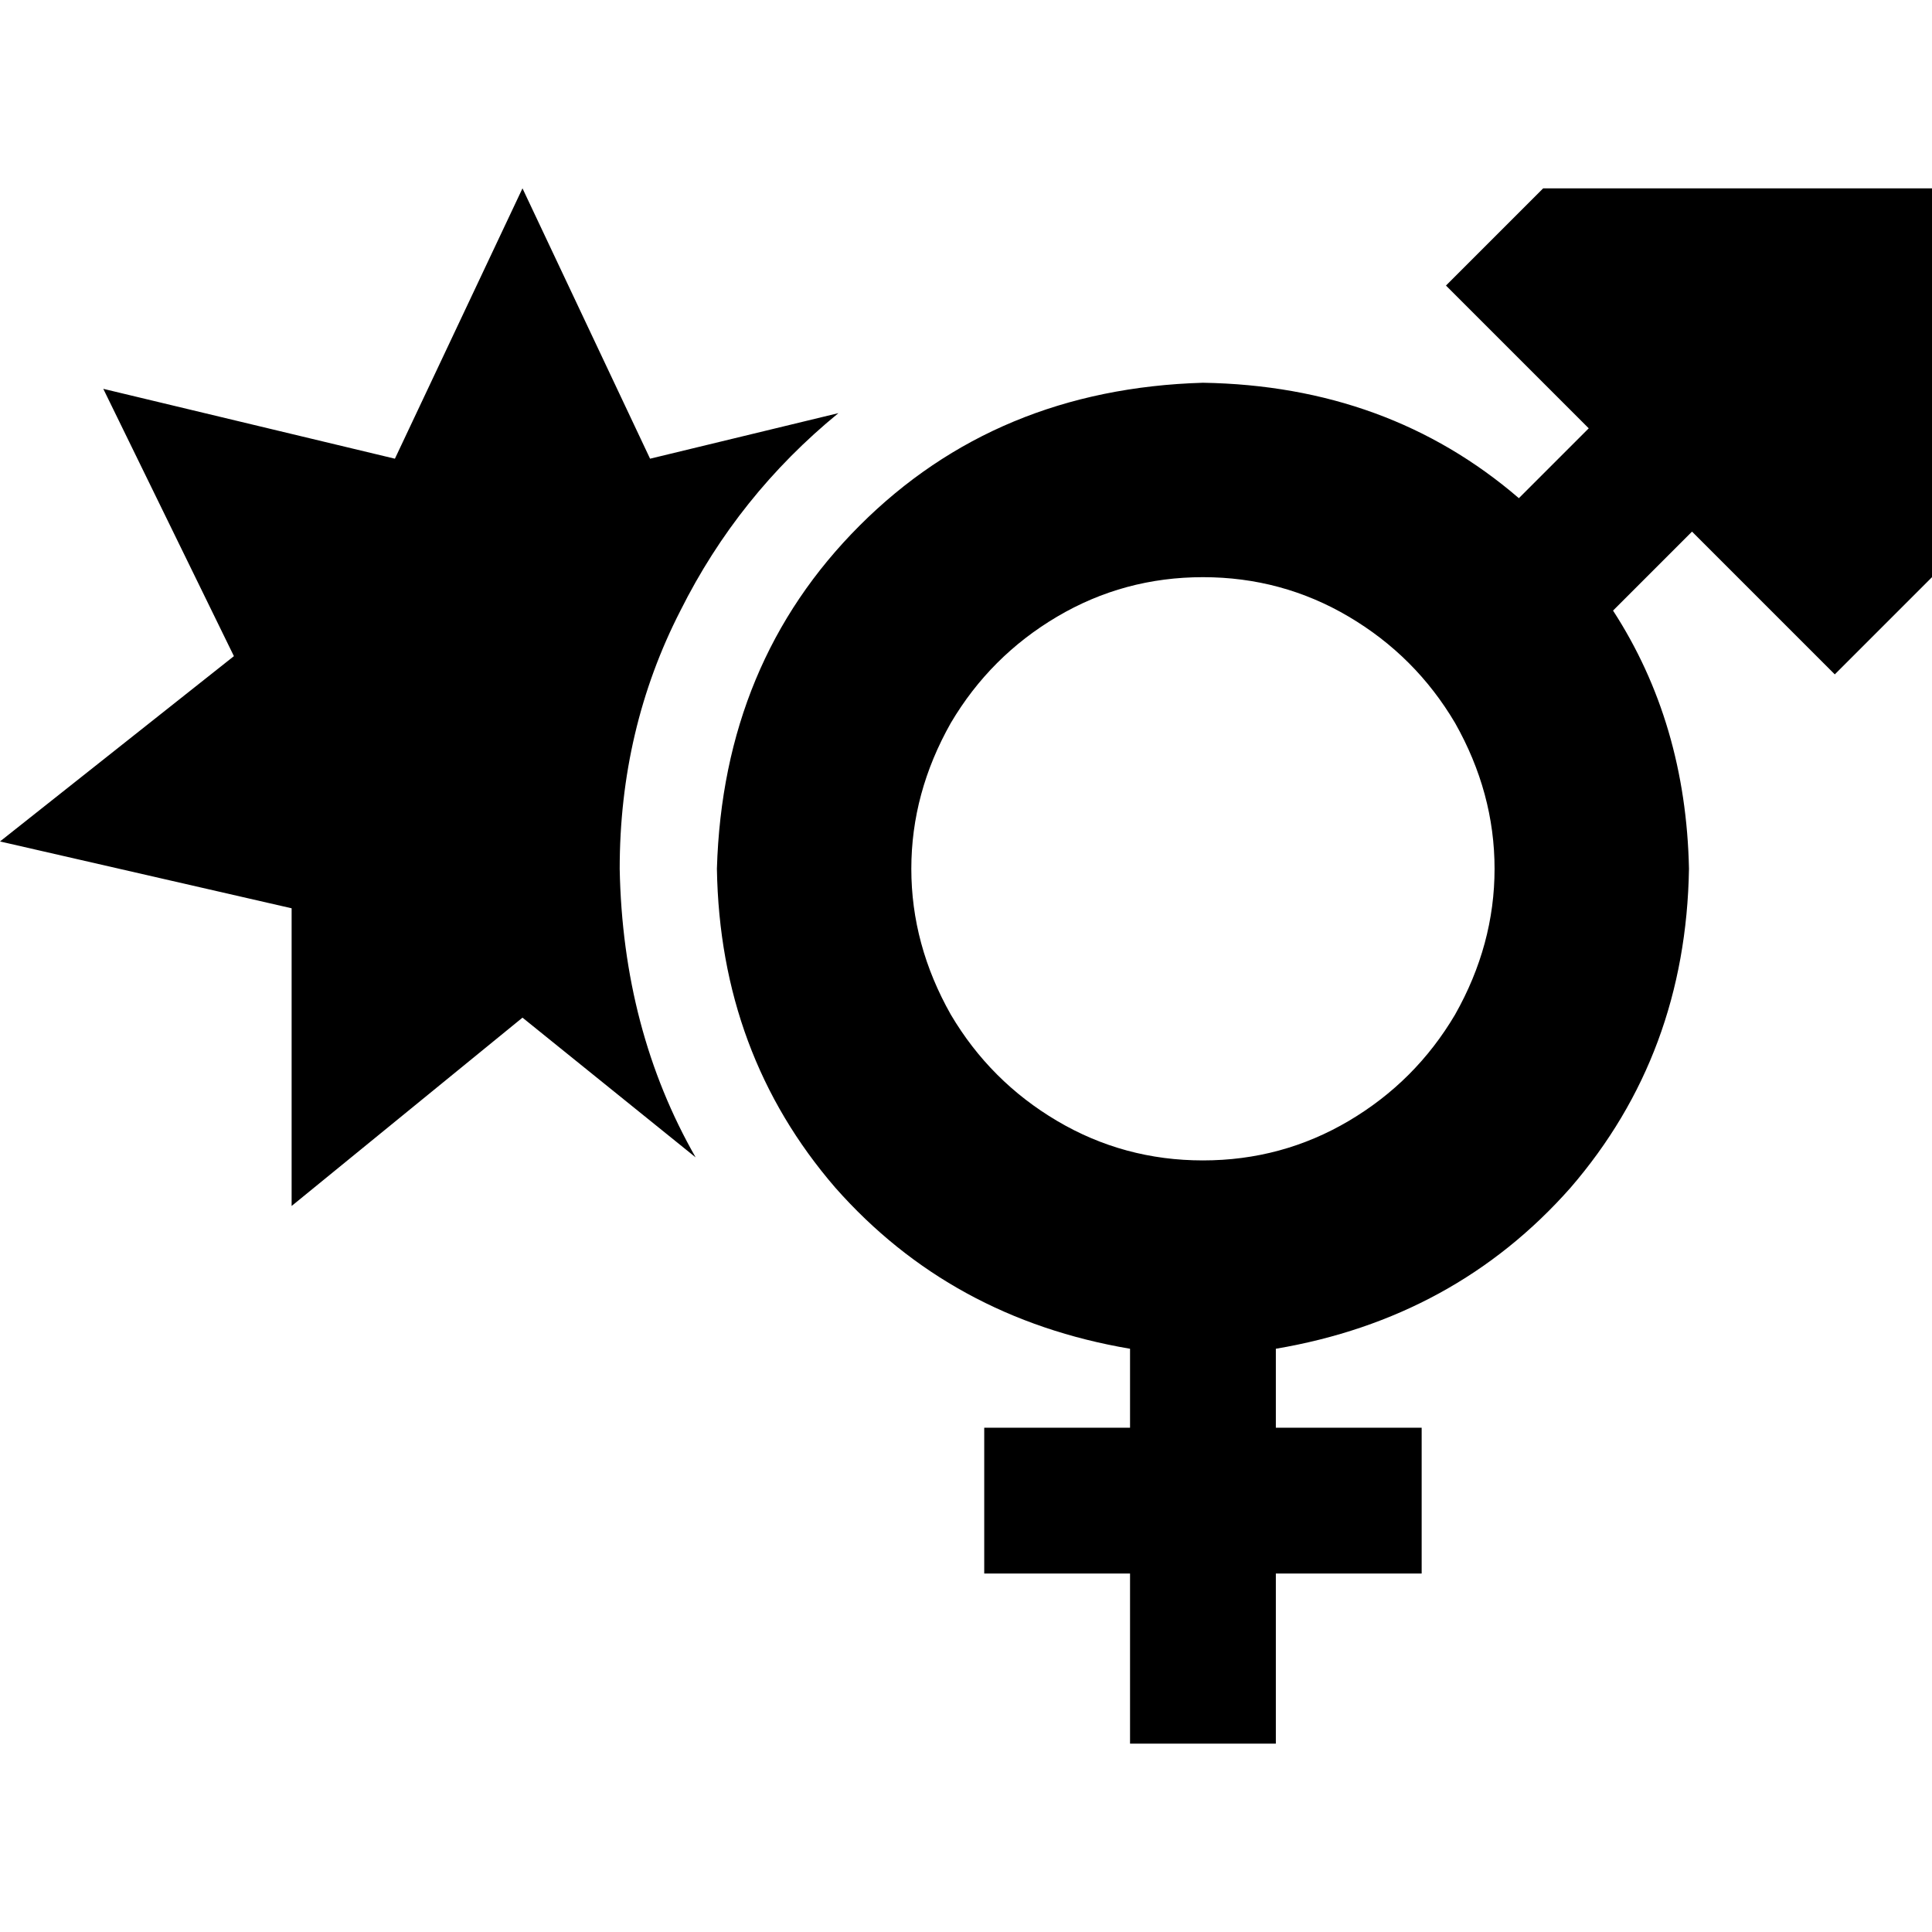 <svg xmlns="http://www.w3.org/2000/svg" viewBox="0 0 512 512">
  <path d="M 138.465 49.912 L 104.654 121.56 L 138.465 49.912 L 104.654 121.56 L 27.371 103.044 L 27.371 103.044 L 61.987 173.887 L 61.987 173.887 L 0 222.994 L 0 222.994 L 77.283 240.704 L 77.283 240.704 L 77.283 319.597 L 77.283 319.597 L 138.465 269.686 L 138.465 269.686 L 184.352 306.717 L 184.352 306.717 Q 165.031 272.906 164.226 230.239 Q 164.226 193.208 180.327 161.811 Q 195.623 131.22 222.189 109.484 L 172.277 121.56 L 172.277 121.56 L 138.465 49.912 L 138.465 49.912 Z M 512 49.912 L 408.956 49.912 L 512 49.912 L 408.956 49.912 L 383.195 75.673 L 383.195 75.673 L 421.031 113.509 L 421.031 113.509 L 402.516 132.025 L 402.516 132.025 Q 367.899 102.239 318.792 101.434 Q 264.05 103.044 227.824 139.27 Q 191.597 175.497 189.987 230.239 Q 190.792 279.346 221.384 314.767 Q 251.975 349.384 299.472 357.434 L 299.472 359.044 L 299.472 359.044 L 299.472 359.044 L 299.472 359.044 L 299.472 359.849 L 299.472 359.849 L 299.472 359.849 L 299.472 359.849 L 299.472 360.654 L 299.472 360.654 L 299.472 360.654 L 299.472 360.654 L 299.472 360.654 L 299.472 360.654 L 299.472 361.459 L 299.472 361.459 L 299.472 361.459 L 299.472 361.459 L 299.472 362.264 L 299.472 362.264 L 299.472 362.264 L 299.472 362.264 L 299.472 362.264 L 299.472 362.264 L 299.472 363.069 L 299.472 363.069 L 299.472 363.069 L 299.472 363.069 L 299.472 363.874 L 299.472 363.874 L 299.472 363.874 L 299.472 363.874 L 299.472 363.874 L 299.472 363.874 L 299.472 364.679 L 299.472 364.679 L 299.472 364.679 L 299.472 364.679 L 299.472 365.484 L 299.472 365.484 L 299.472 365.484 L 299.472 365.484 L 299.472 365.484 L 299.472 365.484 L 299.472 366.289 L 299.472 366.289 L 299.472 366.289 L 299.472 366.289 L 299.472 367.094 L 299.472 367.094 L 299.472 367.094 L 299.472 367.094 L 299.472 367.094 L 299.472 367.094 L 299.472 367.899 L 299.472 367.899 L 299.472 367.899 L 299.472 367.899 L 299.472 368.704 L 299.472 368.704 L 299.472 368.704 L 299.472 368.704 L 299.472 368.704 L 299.472 368.704 L 299.472 369.509 L 299.472 369.509 L 299.472 369.509 L 299.472 369.509 L 299.472 369.509 L 299.472 369.509 L 299.472 370.314 L 299.472 370.314 L 299.472 370.314 L 299.472 370.314 L 299.472 370.314 L 299.472 370.314 L 299.472 370.314 L 299.472 370.314 L 299.472 371.12 L 299.472 371.12 L 299.472 371.12 L 299.472 371.12 L 299.472 371.12 L 299.472 371.12 L 299.472 371.925 L 299.472 371.925 L 299.472 371.925 L 299.472 371.925 L 299.472 371.925 L 299.472 371.925 L 299.472 372.73 L 299.472 372.73 L 299.472 372.73 L 299.472 372.73 L 299.472 372.73 L 299.472 372.73 L 299.472 372.73 L 299.472 372.73 L 299.472 373.535 L 299.472 373.535 L 299.472 373.535 L 299.472 373.535 L 299.472 373.535 L 299.472 373.535 L 299.472 374.34 L 299.472 374.34 L 299.472 374.34 L 299.472 374.34 L 299.472 374.34 L 299.472 374.34 L 299.472 375.145 L 299.472 375.145 L 299.472 375.145 L 299.472 375.145 L 299.472 375.145 L 299.472 375.145 L 299.472 375.145 L 299.472 375.145 L 299.472 375.95 L 299.472 375.95 L 299.472 375.95 L 299.472 375.95 L 299.472 375.95 L 299.472 375.95 L 299.472 376.755 L 299.472 376.755 L 299.472 376.755 L 299.472 376.755 L 299.472 376.755 L 299.472 376.755 L 299.472 377.56 L 299.472 377.56 L 299.472 377.56 L 299.472 377.56 L 299.472 377.56 L 299.472 377.56 L 299.472 377.56 L 299.472 377.56 L 299.472 378.365 L 299.472 378.365 L 280.151 378.365 L 260.83 378.365 L 260.83 417.006 L 260.83 417.006 L 280.151 417.006 L 299.472 417.006 L 299.472 417.006 L 299.472 417.006 L 299.472 417.006 L 299.472 417.006 L 299.472 417.006 L 299.472 417.006 L 299.472 417.811 L 299.472 417.811 L 299.472 417.811 L 299.472 417.811 L 299.472 417.811 L 299.472 417.811 L 299.472 417.811 L 299.472 417.811 L 299.472 417.811 L 299.472 417.811 L 299.472 418.616 L 299.472 418.616 L 299.472 418.616 L 299.472 418.616 L 299.472 418.616 L 299.472 418.616 L 299.472 418.616 L 299.472 418.616 L 299.472 418.616 L 299.472 418.616 L 299.472 419.421 L 299.472 419.421 L 299.472 419.421 L 299.472 419.421 L 299.472 419.421 L 299.472 419.421 L 299.472 419.421 L 299.472 419.421 L 299.472 419.421 L 299.472 419.421 L 299.472 420.226 L 299.472 420.226 L 299.472 420.226 L 299.472 420.226 L 299.472 420.226 L 299.472 420.226 L 299.472 420.226 L 299.472 420.226 L 299.472 420.226 L 299.472 420.226 L 299.472 421.031 L 299.472 421.031 L 299.472 421.031 L 299.472 421.031 L 299.472 421.031 L 299.472 421.031 L 299.472 421.031 L 299.472 421.031 L 299.472 421.031 L 299.472 421.031 L 299.472 421.837 L 299.472 421.837 L 299.472 421.837 L 299.472 421.837 L 299.472 421.837 L 299.472 421.837 L 299.472 421.837 L 299.472 421.837 L 299.472 421.837 L 299.472 421.837 L 299.472 422.642 L 299.472 422.642 L 299.472 422.642 L 299.472 422.642 L 299.472 422.642 L 299.472 422.642 L 299.472 422.642 L 299.472 422.642 L 299.472 422.642 L 299.472 422.642 L 299.472 423.447 L 299.472 423.447 L 299.472 423.447 L 299.472 423.447 L 299.472 423.447 L 299.472 423.447 L 299.472 423.447 L 299.472 423.447 L 299.472 423.447 L 299.472 423.447 L 299.472 424.252 L 299.472 424.252 L 299.472 424.252 L 299.472 424.252 L 299.472 424.252 L 299.472 424.252 L 299.472 424.252 L 299.472 424.252 L 299.472 424.252 L 299.472 424.252 L 299.472 425.057 L 299.472 425.057 L 299.472 425.057 L 299.472 425.057 L 299.472 425.057 L 299.472 425.057 L 299.472 425.057 L 299.472 425.057 L 299.472 425.057 L 299.472 425.057 L 299.472 425.862 L 299.472 425.862 L 299.472 425.862 L 299.472 425.862 L 299.472 425.862 L 299.472 425.862 L 299.472 425.862 L 299.472 425.862 L 299.472 425.862 L 299.472 425.862 L 299.472 426.667 L 299.472 426.667 L 299.472 426.667 L 299.472 426.667 L 299.472 426.667 L 299.472 426.667 L 299.472 426.667 L 299.472 426.667 L 299.472 426.667 L 299.472 426.667 L 299.472 427.472 L 299.472 427.472 L 299.472 427.472 L 299.472 427.472 L 299.472 427.472 L 299.472 427.472 L 299.472 427.472 L 299.472 427.472 L 299.472 427.472 L 299.472 427.472 L 299.472 428.277 L 299.472 428.277 L 299.472 428.277 L 299.472 428.277 L 299.472 428.277 L 299.472 428.277 L 299.472 428.277 L 299.472 428.277 L 299.472 428.277 L 299.472 428.277 L 299.472 429.082 L 299.472 429.082 L 299.472 429.082 L 299.472 429.082 L 299.472 429.082 L 299.472 429.082 L 299.472 429.082 L 299.472 429.082 L 299.472 429.082 L 299.472 429.082 L 299.472 429.887 L 299.472 429.887 L 299.472 429.887 L 299.472 429.887 L 299.472 429.887 L 299.472 429.887 L 299.472 429.887 L 299.472 429.887 L 299.472 429.887 L 299.472 429.887 L 299.472 430.692 L 299.472 430.692 L 299.472 430.692 L 299.472 430.692 L 299.472 430.692 L 299.472 430.692 L 299.472 430.692 L 299.472 430.692 L 299.472 430.692 L 299.472 430.692 L 299.472 431.497 L 299.472 431.497 L 299.472 431.497 L 299.472 431.497 L 299.472 431.497 L 299.472 431.497 L 299.472 431.497 L 299.472 431.497 L 299.472 431.497 L 299.472 431.497 L 299.472 432.302 L 299.472 432.302 L 299.472 432.302 L 299.472 432.302 L 299.472 432.302 L 299.472 432.302 L 299.472 432.302 L 299.472 432.302 L 299.472 432.302 L 299.472 432.302 L 299.472 433.107 L 299.472 433.107 L 299.472 433.107 L 299.472 433.107 L 299.472 433.107 L 299.472 433.107 L 299.472 433.107 L 299.472 433.107 L 299.472 433.107 L 299.472 433.107 L 299.472 433.107 L 299.472 433.107 L 299.472 433.107 L 299.472 433.107 L 299.472 433.912 L 299.472 433.912 L 299.472 433.912 L 299.472 433.912 L 299.472 433.912 L 299.472 433.912 L 299.472 433.912 L 299.472 433.912 L 299.472 433.912 L 299.472 433.912 L 299.472 433.912 L 299.472 433.912 L 299.472 433.912 L 299.472 433.912 L 299.472 433.912 L 299.472 433.912 L 299.472 433.912 L 299.472 433.912 L 299.472 433.912 L 299.472 433.912 L 299.472 434.717 L 299.472 434.717 L 299.472 434.717 L 299.472 434.717 L 299.472 434.717 L 299.472 434.717 L 299.472 434.717 L 299.472 434.717 L 299.472 434.717 L 299.472 434.717 L 299.472 434.717 L 299.472 434.717 L 299.472 434.717 L 299.472 434.717 L 299.472 434.717 L 299.472 434.717 L 299.472 434.717 L 299.472 434.717 L 299.472 434.717 L 299.472 434.717 L 299.472 435.522 L 299.472 435.522 L 299.472 435.522 L 299.472 435.522 L 299.472 435.522 L 299.472 435.522 L 299.472 435.522 L 299.472 435.522 L 299.472 435.522 L 299.472 435.522 L 299.472 435.522 L 299.472 435.522 L 299.472 435.522 L 299.472 435.522 L 299.472 435.522 L 299.472 435.522 L 299.472 435.522 L 299.472 435.522 L 299.472 435.522 L 299.472 435.522 L 299.472 436.327 L 299.472 436.327 L 299.472 436.327 L 299.472 436.327 L 299.472 436.327 L 299.472 436.327 L 299.472 436.327 L 299.472 436.327 L 299.472 436.327 L 299.472 436.327 L 299.472 436.327 L 299.472 436.327 L 299.472 436.327 L 299.472 436.327 L 299.472 436.327 L 299.472 436.327 L 299.472 436.327 L 299.472 436.327 L 299.472 436.327 L 299.472 436.327 L 299.472 437.132 L 299.472 437.132 L 299.472 437.132 L 299.472 437.132 L 299.472 437.132 L 299.472 437.132 L 299.472 437.132 L 299.472 437.132 L 299.472 437.132 L 299.472 437.132 L 299.472 437.132 L 299.472 437.132 L 299.472 437.132 L 299.472 437.132 L 299.472 437.132 L 299.472 437.132 L 299.472 437.132 L 299.472 437.132 L 299.472 437.132 L 299.472 437.132 L 299.472 437.937 L 299.472 437.937 L 299.472 437.937 L 299.472 437.937 L 299.472 437.937 L 299.472 437.937 L 299.472 437.937 L 299.472 437.937 L 299.472 437.937 L 299.472 437.937 L 299.472 437.937 L 299.472 437.937 L 299.472 437.937 L 299.472 437.937 L 299.472 437.937 L 299.472 437.937 L 299.472 437.937 L 299.472 437.937 L 299.472 437.937 L 299.472 437.937 L 299.472 438.742 L 299.472 438.742 L 299.472 438.742 L 299.472 438.742 L 299.472 438.742 L 299.472 438.742 L 299.472 438.742 L 299.472 438.742 L 299.472 438.742 L 299.472 438.742 L 299.472 438.742 L 299.472 438.742 L 299.472 438.742 L 299.472 438.742 L 299.472 438.742 L 299.472 438.742 L 299.472 438.742 L 299.472 438.742 L 299.472 438.742 L 299.472 438.742 L 299.472 439.547 L 299.472 439.547 L 299.472 439.547 L 299.472 439.547 L 299.472 439.547 L 299.472 439.547 L 299.472 439.547 L 299.472 439.547 L 299.472 439.547 L 299.472 439.547 L 299.472 439.547 L 299.472 439.547 L 299.472 439.547 L 299.472 439.547 L 299.472 439.547 L 299.472 439.547 L 299.472 439.547 L 299.472 439.547 L 299.472 439.547 L 299.472 439.547 L 299.472 440.352 L 299.472 440.352 L 299.472 440.352 L 299.472 440.352 L 299.472 440.352 L 299.472 440.352 L 299.472 440.352 L 299.472 440.352 L 299.472 440.352 L 299.472 440.352 L 299.472 440.352 L 299.472 440.352 L 299.472 440.352 L 299.472 440.352 L 299.472 440.352 L 299.472 440.352 L 299.472 440.352 L 299.472 440.352 L 299.472 440.352 L 299.472 440.352 L 299.472 441.157 L 299.472 441.157 L 299.472 441.157 L 299.472 441.157 L 299.472 441.157 L 299.472 441.157 L 299.472 441.157 L 299.472 441.157 L 299.472 441.157 L 299.472 441.157 L 299.472 441.157 L 299.472 441.157 L 299.472 441.157 L 299.472 441.157 L 299.472 441.157 L 299.472 441.157 L 299.472 441.157 L 299.472 441.157 L 299.472 441.157 L 299.472 441.157 L 299.472 441.962 L 299.472 441.962 L 299.472 441.962 L 299.472 441.962 L 299.472 441.962 L 299.472 441.962 L 299.472 441.962 L 299.472 441.962 L 299.472 441.962 L 299.472 441.962 L 299.472 441.962 L 299.472 441.962 L 299.472 441.962 L 299.472 441.962 L 299.472 441.962 L 299.472 441.962 L 299.472 441.962 L 299.472 441.962 L 299.472 441.962 L 299.472 441.962 L 299.472 442.767 L 299.472 442.767 L 299.472 442.767 L 299.472 442.767 L 299.472 442.767 L 299.472 442.767 L 299.472 442.767 L 299.472 442.767 L 299.472 442.767 L 299.472 442.767 L 299.472 442.767 L 299.472 442.767 L 299.472 442.767 L 299.472 442.767 L 299.472 442.767 L 299.472 442.767 L 299.472 442.767 L 299.472 442.767 L 299.472 442.767 L 299.472 442.767 L 299.472 442.767 L 299.472 442.767 L 299.472 442.767 L 299.472 442.767 L 299.472 442.767 L 299.472 442.767 L 299.472 442.767 L 299.472 442.767 L 299.472 442.767 L 299.472 442.767 L 299.472 442.767 L 299.472 442.767 L 299.472 442.767 L 299.472 442.767 L 299.472 442.767 L 299.472 442.767 L 299.472 442.767 L 299.472 442.767 L 299.472 442.767 L 299.472 442.767 L 299.472 442.767 L 299.472 442.767 L 299.472 442.767 L 299.472 442.767 L 299.472 442.767 L 299.472 442.767 L 299.472 442.767 L 299.472 442.767 L 299.472 442.767 L 299.472 442.767 L 299.472 442.767 L 299.472 442.767 L 299.472 442.767 L 299.472 442.767 L 299.472 442.767 L 299.472 442.767 L 299.472 442.767 L 299.472 442.767 L 299.472 442.767 L 299.472 442.767 L 299.472 442.767 L 299.472 442.767 L 299.472 442.767 L 299.472 442.767 L 299.472 442.767 L 299.472 442.767 L 299.472 442.767 L 299.472 442.767 L 299.472 442.767 L 299.472 442.767 L 299.472 442.767 L 299.472 442.767 L 299.472 442.767 L 299.472 442.767 L 299.472 442.767 L 299.472 442.767 L 299.472 442.767 L 299.472 442.767 L 299.472 442.767 L 299.472 442.767 L 299.472 442.767 L 299.472 442.767 L 299.472 442.767 L 299.472 442.767 L 299.472 442.767 L 299.472 442.767 L 299.472 442.767 L 299.472 442.767 L 299.472 442.767 L 299.472 442.767 L 299.472 442.767 L 299.472 442.767 L 299.472 442.767 L 299.472 442.767 L 299.472 442.767 L 299.472 442.767 L 299.472 442.767 L 299.472 442.767 L 299.472 442.767 L 299.472 442.767 L 299.472 442.767 L 299.472 442.767 L 299.472 442.767 L 299.472 442.767 L 299.472 442.767 L 299.472 442.767 L 299.472 442.767 L 299.472 442.767 L 299.472 442.767 L 299.472 442.767 L 299.472 442.767 L 299.472 442.767 L 318.792 442.767 L 318.792 442.767 L 299.472 442.767 L 299.472 442.767 L 299.472 462.088 L 299.472 462.088 L 338.113 462.088 L 338.113 462.088 L 338.113 442.767 L 338.113 442.767 L 318.792 442.767 L 318.792 442.767 L 338.113 442.767 L 338.113 442.767 L 338.113 442.767 L 338.113 442.767 L 338.113 442.767 L 338.113 442.767 L 338.113 442.767 L 338.113 442.767 L 338.113 442.767 L 338.113 442.767 L 338.113 442.767 L 338.113 442.767 L 338.113 442.767 L 338.113 442.767 L 338.113 442.767 L 338.113 442.767 L 338.113 442.767 L 338.113 442.767 L 338.113 442.767 L 338.113 442.767 L 338.113 442.767 L 338.113 442.767 L 338.113 442.767 L 338.113 442.767 L 338.113 442.767 L 338.113 442.767 L 338.113 442.767 L 338.113 442.767 L 338.113 442.767 L 338.113 442.767 L 338.113 442.767 L 338.113 442.767 L 338.113 442.767 L 338.113 442.767 L 338.113 442.767 L 338.113 442.767 L 338.113 442.767 L 338.113 442.767 L 338.113 442.767 L 338.113 442.767 L 338.113 442.767 L 338.113 442.767 L 338.113 442.767 L 338.113 442.767 L 338.113 442.767 L 338.113 442.767 L 338.113 442.767 L 338.113 442.767 L 338.113 442.767 L 338.113 442.767 L 338.113 442.767 L 338.113 442.767 L 338.113 442.767 L 338.113 442.767 L 338.113 442.767 L 338.113 442.767 L 338.113 442.767 L 338.113 442.767 L 338.113 442.767 L 338.113 442.767 L 338.113 442.767 L 338.113 442.767 L 338.113 442.767 L 338.113 442.767 L 338.113 442.767 L 338.113 442.767 L 338.113 442.767 L 338.113 442.767 L 338.113 442.767 L 338.113 442.767 L 338.113 442.767 L 338.113 442.767 L 338.113 442.767 L 338.113 442.767 L 338.113 442.767 L 338.113 442.767 L 338.113 442.767 L 338.113 442.767 L 338.113 442.767 L 338.113 442.767 L 338.113 442.767 L 338.113 442.767 L 338.113 442.767 L 338.113 442.767 L 338.113 442.767 L 338.113 442.767 L 338.113 442.767 L 338.113 442.767 L 338.113 442.767 L 338.113 442.767 L 338.113 442.767 L 338.113 442.767 L 338.113 442.767 L 338.113 442.767 L 338.113 442.767 L 338.113 442.767 L 338.113 442.767 L 338.113 442.767 L 338.113 442.767 L 338.113 442.767 L 338.113 442.767 L 338.113 442.767 L 338.113 442.767 L 338.113 442.767 L 338.113 442.767 L 338.113 442.767 L 338.113 442.767 L 338.113 442.767 L 338.113 442.767 L 338.113 442.767 L 338.113 442.767 L 338.113 442.767 L 338.113 442.767 L 338.113 442.767 L 338.113 442.767 L 338.113 442.767 L 338.113 441.962 L 338.113 441.962 L 338.113 441.962 L 338.113 441.962 L 338.113 441.962 L 338.113 441.962 L 338.113 441.962 L 338.113 441.962 L 338.113 441.962 L 338.113 441.962 L 338.113 441.962 L 338.113 441.962 L 338.113 441.157 L 338.113 441.157 L 338.113 441.157 L 338.113 441.157 L 338.113 441.157 L 338.113 441.157 L 338.113 441.157 L 338.113 441.157 L 338.113 441.157 L 338.113 441.157 L 338.113 441.157 L 338.113 441.157 L 338.113 440.352 L 338.113 440.352 L 338.113 440.352 L 338.113 440.352 L 338.113 440.352 L 338.113 440.352 L 338.113 440.352 L 338.113 440.352 L 338.113 440.352 L 338.113 440.352 L 338.113 440.352 L 338.113 440.352 L 338.113 440.352 L 338.113 440.352 L 338.113 440.352 L 338.113 440.352 L 338.113 440.352 L 338.113 440.352 L 338.113 440.352 L 338.113 440.352 L 338.113 440.352 L 338.113 440.352 L 338.113 440.352 L 338.113 440.352 L 338.113 440.352 L 338.113 440.352 L 338.113 440.352 L 338.113 440.352 L 338.113 440.352 L 338.113 440.352 L 338.113 439.547 L 338.113 439.547 L 338.113 439.547 L 338.113 439.547 L 338.113 439.547 L 338.113 439.547 L 338.113 439.547 L 338.113 439.547 L 338.113 439.547 L 338.113 439.547 L 338.113 439.547 L 338.113 439.547 L 338.113 439.547 L 338.113 439.547 L 338.113 439.547 L 338.113 439.547 L 338.113 439.547 L 338.113 439.547 L 338.113 439.547 L 338.113 439.547 L 338.113 439.547 L 338.113 439.547 L 338.113 439.547 L 338.113 439.547 L 338.113 438.742 L 338.113 438.742 L 338.113 438.742 L 338.113 438.742 L 338.113 438.742 L 338.113 438.742 L 338.113 438.742 L 338.113 438.742 L 338.113 438.742 L 338.113 438.742 L 338.113 438.742 L 338.113 438.742 L 338.113 438.742 L 338.113 438.742 L 338.113 438.742 L 338.113 438.742 L 338.113 438.742 L 338.113 438.742 L 338.113 438.742 L 338.113 438.742 L 338.113 438.742 L 338.113 438.742 L 338.113 437.937 L 338.113 437.937 L 338.113 437.937 L 338.113 437.937 L 338.113 437.937 L 338.113 437.937 L 338.113 437.937 L 338.113 437.937 L 338.113 437.937 L 338.113 437.937 L 338.113 437.937 L 338.113 437.937 L 338.113 437.937 L 338.113 437.937 L 338.113 437.937 L 338.113 437.937 L 338.113 437.937 L 338.113 437.937 L 338.113 437.937 L 338.113 437.937 L 338.113 437.132 L 338.113 437.132 L 338.113 437.132 L 338.113 437.132 L 338.113 437.132 L 338.113 437.132 L 338.113 437.132 L 338.113 437.132 L 338.113 437.132 L 338.113 437.132 L 338.113 437.132 L 338.113 437.132 L 338.113 437.132 L 338.113 437.132 L 338.113 437.132 L 338.113 437.132 L 338.113 437.132 L 338.113 437.132 L 338.113 437.132 L 338.113 437.132 L 338.113 436.327 L 338.113 436.327 L 338.113 436.327 L 338.113 436.327 L 338.113 436.327 L 338.113 436.327 L 338.113 436.327 L 338.113 436.327 L 338.113 436.327 L 338.113 436.327 L 338.113 436.327 L 338.113 436.327 L 338.113 436.327 L 338.113 436.327 L 338.113 436.327 L 338.113 436.327 L 338.113 436.327 L 338.113 436.327 L 338.113 435.522 L 338.113 435.522 L 338.113 435.522 L 338.113 435.522 L 338.113 435.522 L 338.113 435.522 L 338.113 435.522 L 338.113 435.522 L 338.113 435.522 L 338.113 435.522 L 338.113 435.522 L 338.113 435.522 L 338.113 435.522 L 338.113 435.522 L 338.113 435.522 L 338.113 435.522 L 338.113 434.717 L 338.113 434.717 L 338.113 434.717 L 338.113 434.717 L 338.113 434.717 L 338.113 434.717 L 338.113 434.717 L 338.113 434.717 L 338.113 434.717 L 338.113 434.717 L 338.113 434.717 L 338.113 434.717 L 338.113 434.717 L 338.113 434.717 L 338.113 434.717 L 338.113 434.717 L 338.113 433.912 L 338.113 433.912 L 338.113 433.912 L 338.113 433.912 L 338.113 433.912 L 338.113 433.912 L 338.113 433.912 L 338.113 433.912 L 338.113 433.912 L 338.113 433.912 L 338.113 433.912 L 338.113 433.912 L 338.113 433.912 L 338.113 433.912 L 338.113 433.107 L 338.113 433.107 L 338.113 433.107 L 338.113 433.107 L 338.113 433.107 L 338.113 433.107 L 338.113 433.107 L 338.113 433.107 L 338.113 433.107 L 338.113 433.107 L 338.113 433.107 L 338.113 433.107 L 338.113 433.107 L 338.113 433.107 L 338.113 432.302 L 338.113 432.302 L 338.113 432.302 L 338.113 432.302 L 338.113 432.302 L 338.113 432.302 L 338.113 432.302 L 338.113 432.302 L 338.113 432.302 L 338.113 432.302 L 338.113 431.497 L 338.113 431.497 L 338.113 431.497 L 338.113 431.497 L 338.113 431.497 L 338.113 431.497 L 338.113 431.497 L 338.113 431.497 L 338.113 431.497 L 338.113 431.497 L 338.113 431.497 L 338.113 431.497 L 338.113 431.497 L 338.113 431.497 L 338.113 430.692 L 338.113 430.692 L 338.113 430.692 L 338.113 430.692 L 338.113 430.692 L 338.113 430.692 L 338.113 430.692 L 338.113 430.692 L 338.113 430.692 L 338.113 430.692 L 338.113 430.692 L 338.113 430.692 L 338.113 429.887 L 338.113 429.887 L 338.113 429.887 L 338.113 429.887 L 338.113 429.887 L 338.113 429.887 L 338.113 429.887 L 338.113 429.887 L 338.113 429.887 L 338.113 429.887 L 338.113 429.082 L 338.113 429.082 L 338.113 429.082 L 338.113 429.082 L 338.113 429.082 L 338.113 429.082 L 338.113 429.082 L 338.113 429.082 L 338.113 429.082 L 338.113 429.082 L 338.113 428.277 L 338.113 428.277 L 338.113 428.277 L 338.113 428.277 L 338.113 428.277 L 338.113 428.277 L 338.113 428.277 L 338.113 428.277 L 338.113 428.277 L 338.113 428.277 L 338.113 428.277 L 338.113 428.277 L 338.113 428.277 L 338.113 428.277 L 338.113 428.277 L 338.113 428.277 L 338.113 427.472 L 338.113 427.472 L 338.113 427.472 L 338.113 427.472 L 338.113 427.472 L 338.113 427.472 L 338.113 427.472 L 338.113 427.472 L 338.113 427.472 L 338.113 427.472 L 338.113 427.472 L 338.113 427.472 L 338.113 426.667 L 338.113 426.667 L 338.113 426.667 L 338.113 426.667 L 338.113 426.667 L 338.113 426.667 L 338.113 426.667 L 338.113 426.667 L 338.113 426.667 L 338.113 426.667 L 338.113 425.862 L 338.113 425.862 L 338.113 425.862 L 338.113 425.862 L 338.113 425.862 L 338.113 425.862 L 338.113 425.862 L 338.113 425.862 L 338.113 425.862 L 338.113 425.862 L 338.113 425.862 L 338.113 425.862 L 338.113 425.057 L 338.113 425.057 L 338.113 425.057 L 338.113 425.057 L 338.113 425.057 L 338.113 425.057 L 338.113 425.057 L 338.113 425.057 L 338.113 425.057 L 338.113 425.057 L 338.113 424.252 L 338.113 424.252 L 338.113 424.252 L 338.113 424.252 L 338.113 424.252 L 338.113 424.252 L 338.113 424.252 L 338.113 424.252 L 338.113 424.252 L 338.113 424.252 L 338.113 423.447 L 338.113 423.447 L 338.113 423.447 L 338.113 423.447 L 338.113 423.447 L 338.113 423.447 L 338.113 423.447 L 338.113 423.447 L 338.113 423.447 L 338.113 423.447 L 338.113 422.642 L 338.113 422.642 L 338.113 422.642 L 338.113 422.642 L 338.113 422.642 L 338.113 422.642 L 338.113 422.642 L 338.113 422.642 L 338.113 422.642 L 338.113 422.642 L 338.113 422.642 L 338.113 422.642 L 338.113 421.837 L 338.113 421.837 L 338.113 421.837 L 338.113 421.837 L 338.113 421.837 L 338.113 421.837 L 338.113 421.837 L 338.113 421.837 L 338.113 421.837 L 338.113 421.837 L 338.113 421.031 L 338.113 421.031 L 338.113 421.031 L 338.113 421.031 L 338.113 421.031 L 338.113 421.031 L 338.113 421.031 L 338.113 421.031 L 338.113 421.031 L 338.113 421.031 L 338.113 420.226 L 338.113 420.226 L 338.113 420.226 L 338.113 420.226 L 338.113 420.226 L 338.113 420.226 L 338.113 420.226 L 338.113 420.226 L 338.113 420.226 L 338.113 420.226 L 338.113 419.421 L 338.113 419.421 L 338.113 419.421 L 338.113 419.421 L 338.113 419.421 L 338.113 419.421 L 338.113 419.421 L 338.113 419.421 L 338.113 418.616 L 338.113 418.616 L 338.113 418.616 L 338.113 418.616 L 338.113 418.616 L 338.113 418.616 L 338.113 418.616 L 338.113 418.616 L 338.113 418.616 L 338.113 418.616 L 338.113 417.811 L 338.113 417.811 L 338.113 417.811 L 338.113 417.811 L 338.113 417.811 L 338.113 417.811 L 338.113 417.811 L 338.113 417.811 L 338.113 417.006 L 338.113 417.006 L 338.113 417.006 L 338.113 417.006 L 338.113 417.006 L 338.113 417.006 L 357.434 417.006 L 376.755 417.006 L 376.755 378.365 L 376.755 378.365 L 357.434 378.365 L 338.113 378.365 L 338.113 378.365 L 338.113 378.365 L 338.113 377.56 L 338.113 377.56 L 338.113 377.56 L 338.113 377.56 L 338.113 377.56 L 338.113 377.56 L 338.113 377.56 L 338.113 377.56 L 338.113 376.755 L 338.113 376.755 L 338.113 376.755 L 338.113 376.755 L 338.113 376.755 L 338.113 376.755 L 338.113 375.95 L 338.113 375.95 L 338.113 375.95 L 338.113 375.95 L 338.113 375.95 L 338.113 375.95 L 338.113 375.145 L 338.113 375.145 L 338.113 375.145 L 338.113 375.145 L 338.113 375.145 L 338.113 375.145 L 338.113 374.34 L 338.113 374.34 L 338.113 374.34 L 338.113 374.34 L 338.113 373.535 L 338.113 373.535 L 338.113 373.535 L 338.113 373.535 L 338.113 373.535 L 338.113 373.535 L 338.113 372.73 L 338.113 372.73 L 338.113 372.73 L 338.113 372.73 L 338.113 372.73 L 338.113 372.73 L 338.113 371.925 L 338.113 371.925 L 338.113 371.925 L 338.113 371.925 L 338.113 371.925 L 338.113 371.925 L 338.113 371.12 L 338.113 371.12 L 338.113 371.12 L 338.113 371.12 L 338.113 371.12 L 338.113 371.12 L 338.113 371.12 L 338.113 371.12 L 338.113 370.314 L 338.113 370.314 L 338.113 370.314 L 338.113 370.314 L 338.113 370.314 L 338.113 370.314 L 338.113 369.509 L 338.113 369.509 L 338.113 369.509 L 338.113 369.509 L 338.113 369.509 L 338.113 369.509 L 338.113 368.704 L 338.113 368.704 L 338.113 368.704 L 338.113 368.704 L 338.113 368.704 L 338.113 368.704 L 338.113 367.899 L 338.113 367.899 L 338.113 367.899 L 338.113 367.899 L 338.113 367.899 L 338.113 367.899 L 338.113 367.094 L 338.113 367.094 L 338.113 367.094 L 338.113 367.094 L 338.113 366.289 L 338.113 366.289 L 338.113 366.289 L 338.113 366.289 L 338.113 365.484 L 338.113 365.484 L 338.113 365.484 L 338.113 365.484 L 338.113 364.679 L 338.113 364.679 L 338.113 364.679 L 338.113 364.679 L 338.113 364.679 L 338.113 364.679 L 338.113 363.874 L 338.113 363.874 L 338.113 363.874 L 338.113 363.874 L 338.113 363.069 L 338.113 363.069 L 338.113 363.069 L 338.113 363.069 L 338.113 363.069 L 338.113 363.069 L 338.113 362.264 L 338.113 362.264 L 338.113 362.264 L 338.113 362.264 L 338.113 362.264 L 338.113 362.264 L 338.113 362.264 L 338.113 362.264 L 338.113 361.459 L 338.113 361.459 L 338.113 361.459 L 338.113 361.459 L 338.113 360.654 L 338.113 360.654 L 338.113 360.654 L 338.113 360.654 L 338.113 360.654 L 338.113 360.654 L 338.113 359.849 L 338.113 359.849 L 338.113 359.849 L 338.113 359.849 L 338.113 359.044 L 338.113 359.044 L 338.113 359.044 L 338.113 359.044 L 338.113 359.044 L 338.113 359.044 L 338.113 357.434 L 338.113 357.434 Q 385.61 349.384 416.201 314.767 Q 446.792 279.346 447.597 230.239 Q 446.792 191.597 427.472 161.811 L 448.403 140.881 L 448.403 140.881 L 486.239 178.717 L 486.239 178.717 L 512 152.956 L 512 152.956 L 512 49.912 L 512 49.912 Z M 318.792 152.956 Q 339.723 152.956 357.434 163.421 L 357.434 163.421 L 357.434 163.421 Q 375.145 173.887 385.61 191.597 Q 396.075 210.113 396.075 230.239 Q 396.075 250.365 385.61 268.88 Q 375.145 286.591 357.434 297.057 Q 339.723 307.522 318.792 307.522 Q 297.862 307.522 280.151 297.057 Q 262.44 286.591 251.975 268.88 Q 241.509 250.365 241.509 230.239 Q 241.509 210.113 251.975 191.597 Q 262.44 173.887 280.151 163.421 Q 297.862 152.956 318.792 152.956 L 318.792 152.956 Z" />
</svg>